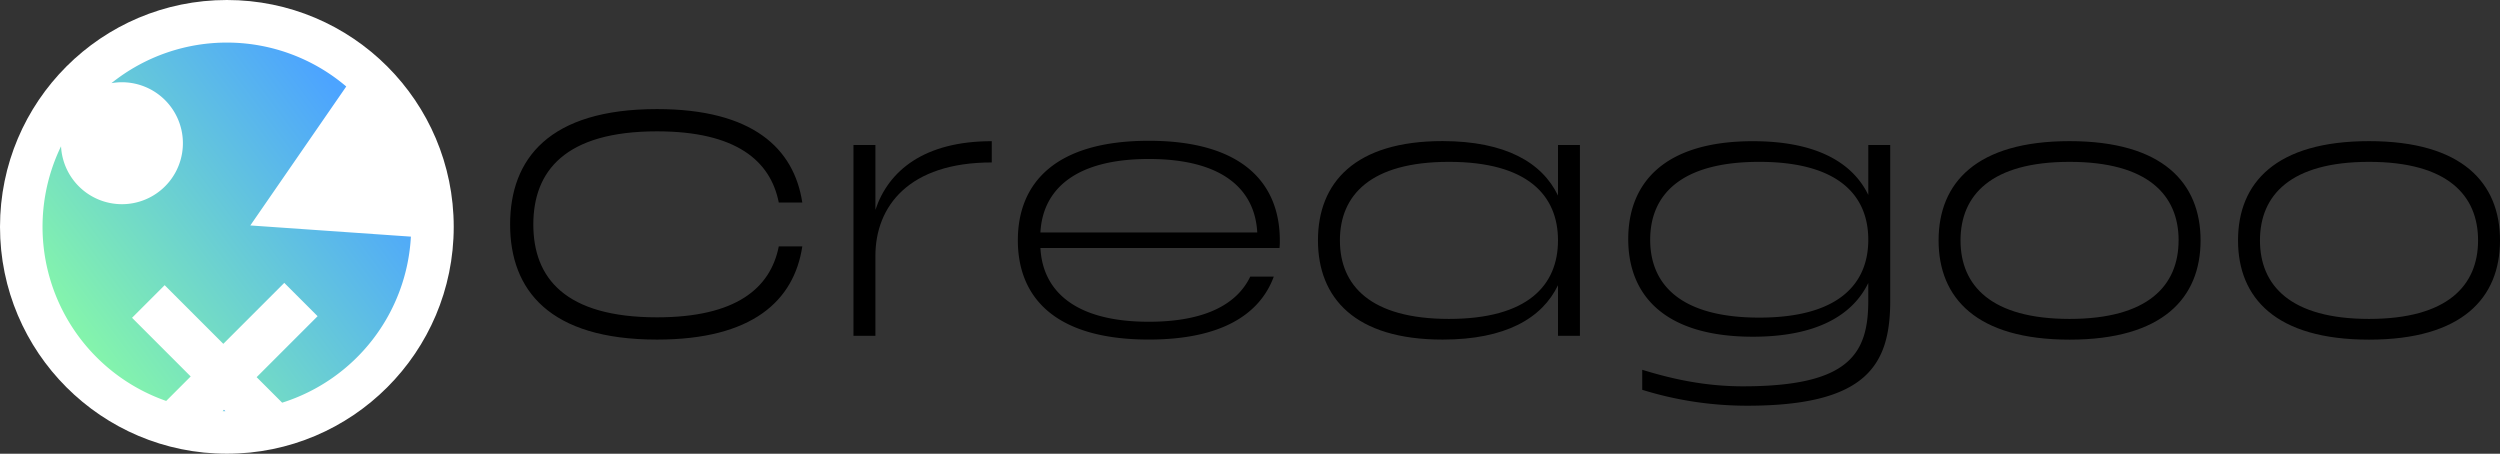 <svg id="Слой_1" data-name="Слой 1" xmlns="http://www.w3.org/2000/svg" xmlns:xlink="http://www.w3.org/1999/xlink" viewBox="0 0 1763.18 320"><rect x="0" y="0" width="1763.18" height="320" fill="#333333" stroke="none"/><defs><style>.cls-1{fill:#fff;}.cls-2{fill:url(#Безымянный_градиент_10);}.cls-3{fill:url(#Безымянный_градиент_10-2);}</style><linearGradient id="Безымянный_градиент_10" x1="157.34" y1="290.35" x2="158.55" y2="289.45" gradientUnits="userSpaceOnUse"><stop offset="0" stop-color="#84f4ac"/><stop offset="0.99" stop-color="#4ca4ff"/></linearGradient><linearGradient id="Безымянный_градиент_10-2" x1="56.72" y1="236.72" x2="257.96" y2="87.24" xlink:href="#Безымянный_градиент_10"/></defs><circle class="cls-1" cx="160" cy="160" r="160"/><path class="cls-2" d="M157,290c.64,0,1.29,0,1.94,0l-1-1Z"/><path class="cls-3" d="M176.54,159,244.2,61A130,130,0,0,0,78.6,58.65a43,43,0,1,1-35.55,44.52,130.09,130.09,0,0,0,74.16,179.61l17.28-17.28L93.13,224.13l23-23L157.5,242.5l43-43L224,223l-43,43,18,18a130.08,130.08,0,0,0,90.79-117.11Z"/><path d="M565.84,173.8c-5.83,38.34-35.2,65.7-102.47,65.7-76,0-103.6-35-103.6-81.17,0-46.42,27.58-81.4,103.6-81.4,67.27,0,96.64,27.58,102.47,65.92H549.25c-5.83-29.6-30.27-50.22-85.88-50.22-64.8,0-87.23,28-87.23,65.7s22.43,65.47,87.23,65.47c55.61,0,80-20.41,85.88-50Z"/><path d="M617.4,236.81H601.93V102.27H617.4V148c9.2-27.58,34.31-48.43,82.07-48.43v15c-58.52,0-82.07,30.94-82.07,65.92Z"/><path d="M902.62,169.54a40.42,40.42,0,0,1-.23,5.38H733.78c1.56,30,24,52,76.46,52,39.91,0,62.33-12.56,71.53-31.84h16.59c-9.87,26.91-37.45,44.4-88.12,44.4-65.7,0-92.38-29.38-92.38-70s26.68-70.19,92.38-70.19S902.62,129,902.62,169.54Zm-168.84-5.61H886.7c-1.57-29.82-23.77-51.8-76.46-51.8C757.77,112.13,735.34,134.11,733.78,163.93Z"/><path d="M1098.81,137.92V102.27h15.47V236.81h-15.47V201.15c-11.21,23.32-37,38.35-81.39,38.35-61.89,0-87.9-29.38-87.9-70s26-70,87.9-70C1061.81,99.58,1087.6,114.6,1098.81,137.92Zm0,31.62c0-31.84-21.52-55.39-76.91-55.39S945,137.7,945,169.54s21.53,55.38,76.91,55.38S1098.81,201.38,1098.81,169.54Z"/><path d="M1317.65,137.47v-35.2h15.47V212.14c0,45.29-16.59,74-100.9,74a249,249,0,0,1-74-11.22V260.8c21.07,6.5,44.17,11.66,71.08,11.66,74.66,0,88.34-22.65,88.34-60.32V199.58c-11.21,23.1-37,37.9-81.39,37.9-61.89,0-87.9-28.93-87.9-68.84,0-40.14,26-69.06,87.9-69.06C1280.65,99.58,1306.44,114.38,1317.65,137.47Zm0,31.62c0-31.62-21.52-54.94-76.91-54.94s-76.91,23.32-76.91,54.94S1185.36,224,1240.74,224,1317.65,200.7,1317.65,169.09Z"/><path d="M1552,169.54c0,40.58-26.69,70-92.39,70s-92.38-29.38-92.38-70,26.68-70,92.38-70S1552,129,1552,169.54Zm-15.48,0c0-31.84-21.52-55.39-76.91-55.39s-76.91,23.55-76.91,55.39,21.53,55.38,76.91,55.38S1536.49,201.38,1536.49,169.54Z"/><path d="M1763.18,169.54c0,40.58-26.68,70-92.38,70s-92.38-29.38-92.38-70,26.68-70,92.38-70S1763.18,129,1763.18,169.54Zm-15.47,0c0-31.84-21.53-55.39-76.91-55.39s-76.91,23.55-76.91,55.39,21.52,55.38,76.91,55.38S1747.71,201.38,1747.71,169.54Z"/></svg>